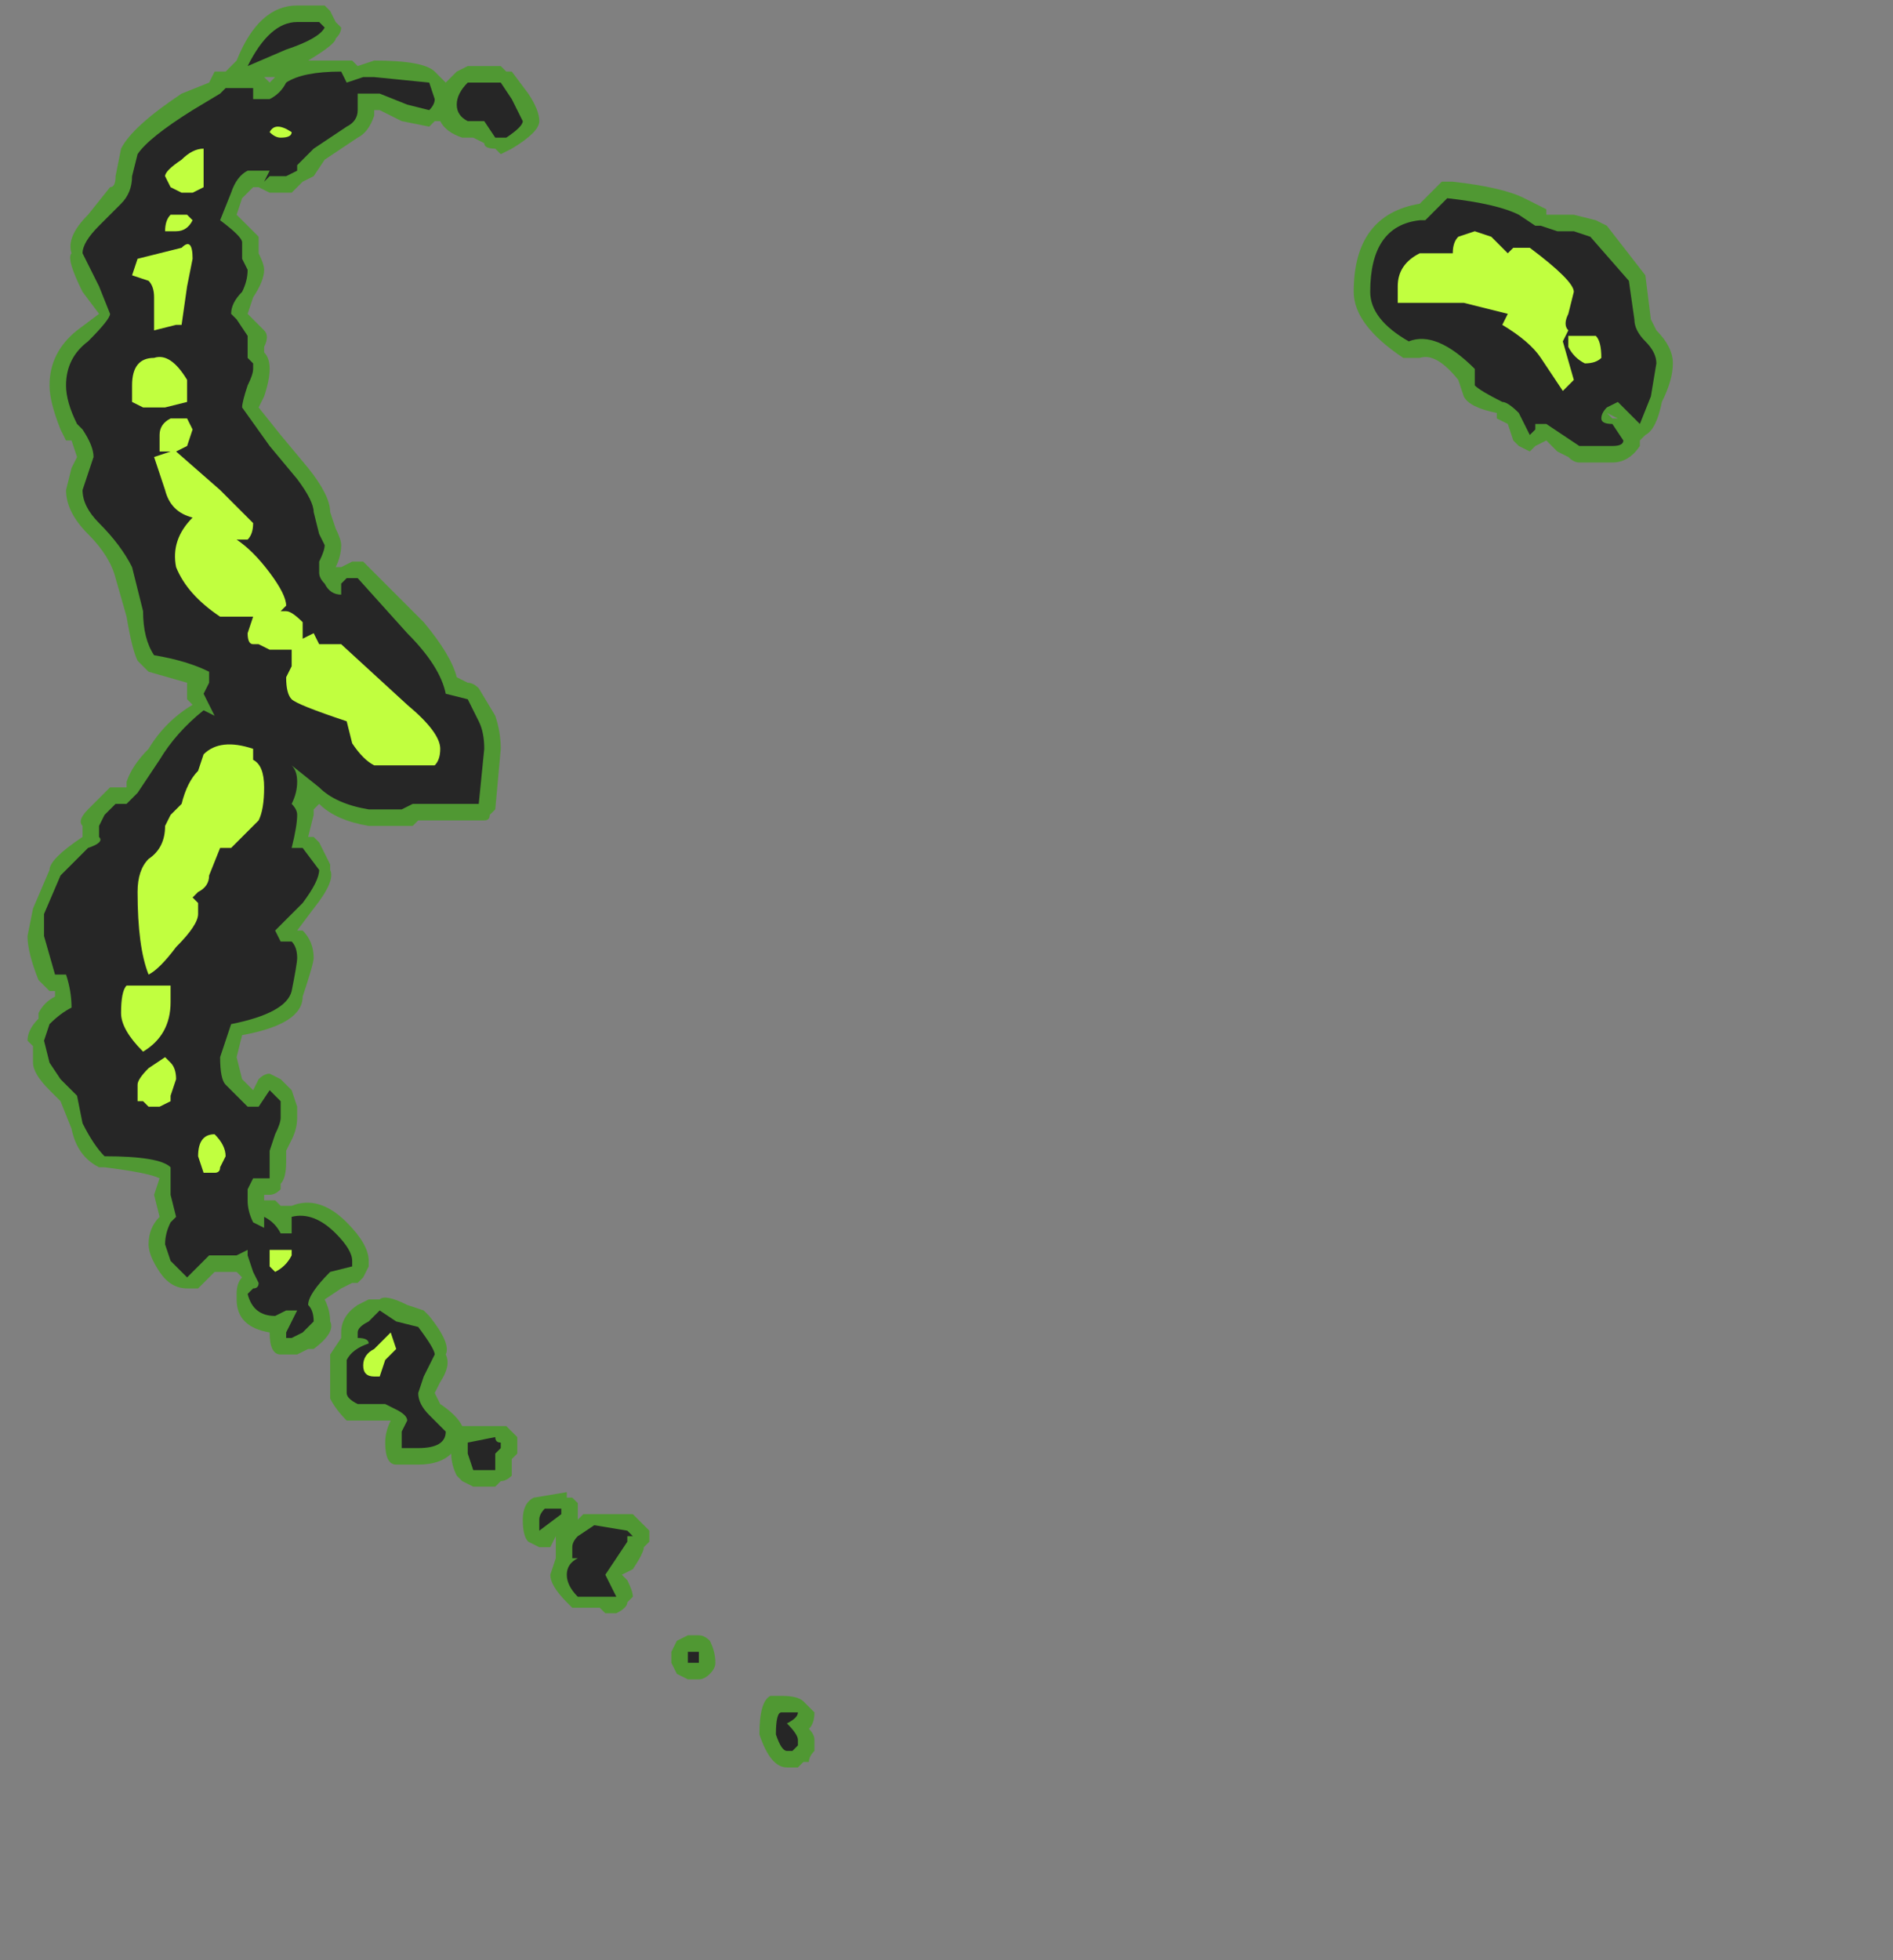 <?xml version="1.0" encoding="UTF-8" standalone="no"?>
<svg xmlns:ffdec="https://www.free-decompiler.com/flash" xmlns:xlink="http://www.w3.org/1999/xlink" ffdec:objectType="frame" height="124.6px" width="120.4px" xmlns="http://www.w3.org/2000/svg">
  <rect width="100%" height="100%" fill="#808080" stroke="none"/>
  <g transform="matrix(1.0, 0.0, 0.0, 1.0, 59.15, 105.35)">
    <use ffdec:characterId="4034" height="16.0" transform="matrix(7.0, 0.0, 0.0, 7.0, -57.4, -105.0)" width="14.95" xlink:href="#shape0"/>
  </g>
  <defs>
    <g id="shape0" transform="matrix(1.0, 0.0, 0.0, 1.0, 8.2, 15.0)">
      <path d="M6.15 -13.0 L6.5 -12.55 6.55 -12.15 6.6 -12.05 Q6.75 -11.9 6.75 -11.75 6.75 -11.6 6.65 -11.4 6.6 -11.15 6.5 -11.1 L6.45 -11.05 6.45 -11.0 Q6.35 -10.85 6.2 -10.85 L5.9 -10.85 Q5.85 -10.85 5.8 -10.9 L5.7 -10.95 5.6 -11.05 5.5 -11.0 5.45 -10.95 5.35 -11.0 5.3 -11.05 5.25 -11.2 5.15 -11.25 5.15 -11.3 Q4.9 -11.35 4.85 -11.45 L4.8 -11.6 Q4.6 -11.85 4.45 -11.8 L4.3 -11.8 Q3.85 -12.1 3.85 -12.4 3.85 -13.1 4.45 -13.2 L4.65 -13.4 4.75 -13.4 Q5.2 -13.35 5.4 -13.25 L5.6 -13.15 5.6 -13.1 5.85 -13.1 6.05 -13.05 6.15 -13.0 M6.25 -11.25 L6.15 -11.3 6.2 -11.25 6.25 -11.25 M-6.8 -14.2 L-6.55 -14.3 -6.5 -14.4 -6.4 -14.4 -6.3 -14.5 Q-6.1 -15.0 -5.75 -15.0 L-5.5 -15.0 -5.45 -14.95 -5.4 -14.85 -5.35 -14.8 Q-5.35 -14.75 -5.4 -14.7 -5.4 -14.65 -5.65 -14.5 L-5.25 -14.5 -5.2 -14.45 -5.05 -14.5 Q-4.6 -14.5 -4.5 -14.4 L-4.4 -14.3 -4.3 -14.4 -4.2 -14.45 -3.9 -14.45 -3.85 -14.4 -3.8 -14.4 -3.65 -14.2 Q-3.55 -14.05 -3.55 -13.95 -3.55 -13.85 -3.8 -13.7 L-3.9 -13.65 -3.95 -13.7 Q-4.05 -13.7 -4.05 -13.75 L-4.15 -13.8 -4.25 -13.8 Q-4.4 -13.85 -4.45 -13.95 L-4.5 -13.95 -4.55 -13.9 -4.8 -13.95 -5.0 -14.05 -5.05 -14.05 -5.05 -14.0 Q-5.1 -13.85 -5.2 -13.8 L-5.5 -13.6 -5.6 -13.45 -5.7 -13.4 -5.8 -13.3 -6.0 -13.3 -6.1 -13.35 -6.15 -13.35 -6.25 -13.25 -6.3 -13.1 Q-6.15 -12.95 -6.1 -12.9 L-6.1 -12.75 Q-6.05 -12.65 -6.05 -12.6 -6.05 -12.5 -6.15 -12.35 L-6.2 -12.2 -6.05 -12.05 Q-6.0 -12.0 -6.05 -11.9 L-6.05 -11.85 Q-6.0 -11.8 -6.0 -11.7 -6.0 -11.6 -6.05 -11.45 L-6.1 -11.35 -5.9 -11.1 -5.65 -10.8 Q-5.45 -10.55 -5.45 -10.4 L-5.4 -10.25 Q-5.35 -10.15 -5.35 -10.1 -5.35 -10.0 -5.4 -9.9 L-5.35 -9.9 -5.25 -9.95 -5.15 -9.95 -4.6 -9.4 Q-4.35 -9.1 -4.3 -8.9 L-4.2 -8.85 Q-4.15 -8.85 -4.1 -8.8 L-3.95 -8.55 Q-3.9 -8.4 -3.9 -8.25 L-3.95 -7.7 -4.0 -7.65 Q-4.0 -7.6 -4.05 -7.6 -4.1 -7.6 -4.65 -7.6 L-4.7 -7.55 Q-4.75 -7.55 -4.8 -7.55 L-5.1 -7.55 Q-5.4 -7.6 -5.55 -7.75 L-5.6 -7.7 -5.6 -7.65 -5.65 -7.45 -5.6 -7.45 -5.55 -7.4 -5.45 -7.2 -5.45 -7.15 Q-5.4 -7.05 -5.6 -6.8 L-5.75 -6.6 -5.7 -6.6 Q-5.6 -6.5 -5.6 -6.35 -5.6 -6.3 -5.7 -6.0 -5.7 -5.75 -6.25 -5.65 L-6.3 -5.45 -6.25 -5.25 -6.15 -5.15 -6.1 -5.25 Q-6.05 -5.3 -6.0 -5.3 L-5.9 -5.25 -5.8 -5.15 -5.75 -5.0 -5.75 -4.9 Q-5.75 -4.8 -5.8 -4.7 L-5.85 -4.6 -5.85 -4.5 Q-5.85 -4.35 -5.9 -4.3 L-5.9 -4.25 Q-5.95 -4.2 -6.0 -4.2 L-6.05 -4.2 -6.05 -4.15 -5.95 -4.15 -5.9 -4.1 -5.8 -4.1 Q-5.55 -4.2 -5.3 -3.95 -5.1 -3.75 -5.1 -3.6 L-5.1 -3.55 -5.15 -3.45 -5.2 -3.4 -5.25 -3.4 -5.35 -3.35 -5.5 -3.25 Q-5.45 -3.15 -5.45 -3.05 -5.4 -2.95 -5.6 -2.8 L-5.65 -2.8 -5.75 -2.75 -5.9 -2.75 Q-6.0 -2.75 -6.0 -2.95 -6.3 -3.0 -6.3 -3.25 L-6.3 -3.3 Q-6.3 -3.4 -6.25 -3.45 L-6.3 -3.5 -6.5 -3.5 -6.65 -3.35 -6.75 -3.35 Q-6.9 -3.35 -7.0 -3.5 -7.1 -3.65 -7.1 -3.75 -7.1 -3.9 -7.0 -4.0 L-7.05 -4.2 -7.0 -4.35 Q-7.1 -4.4 -7.5 -4.45 L-7.55 -4.45 Q-7.75 -4.55 -7.8 -4.8 L-7.9 -5.05 -8.0 -5.15 Q-8.15 -5.3 -8.15 -5.4 L-8.15 -5.55 -8.2 -5.6 Q-8.2 -5.7 -8.1 -5.8 L-8.1 -5.85 Q-8.05 -5.95 -7.95 -6.0 L-7.95 -6.05 -8.0 -6.05 -8.1 -6.15 Q-8.2 -6.4 -8.2 -6.55 L-8.15 -6.8 -8.0 -7.15 Q-8.0 -7.25 -7.7 -7.45 L-7.7 -7.55 Q-7.75 -7.6 -7.65 -7.7 L-7.45 -7.9 -7.3 -7.9 -7.3 -7.95 Q-7.25 -8.1 -7.1 -8.25 -6.95 -8.5 -6.7 -8.65 L-6.75 -8.7 -6.75 -8.85 -7.1 -8.95 -7.2 -9.05 Q-7.25 -9.15 -7.3 -9.45 L-7.4 -9.8 Q-7.45 -10.0 -7.65 -10.2 -7.85 -10.4 -7.85 -10.6 L-7.8 -10.8 -7.75 -10.9 -7.8 -11.05 -7.85 -11.05 -7.9 -11.15 Q-8.0 -11.4 -8.0 -11.55 -8.0 -11.85 -7.75 -12.05 L-7.55 -12.2 -7.7 -12.4 Q-7.85 -12.7 -7.8 -12.75 -7.85 -12.9 -7.65 -13.1 L-7.45 -13.35 Q-7.4 -13.35 -7.4 -13.45 L-7.35 -13.7 Q-7.25 -13.9 -6.8 -14.2 M-5.95 -14.35 L-6.05 -14.35 -6.0 -14.3 -5.95 -14.35 M-3.85 -2.1 L-3.75 -2.0 -3.75 -1.85 -3.8 -1.8 -3.8 -1.65 Q-3.85 -1.6 -3.9 -1.6 L-3.95 -1.55 -4.15 -1.55 -4.25 -1.6 -4.3 -1.65 Q-4.35 -1.75 -4.35 -1.85 -4.45 -1.75 -4.65 -1.75 L-4.85 -1.75 Q-4.95 -1.75 -4.95 -1.95 -4.95 -2.05 -4.9 -2.15 L-5.3 -2.15 Q-5.4 -2.25 -5.45 -2.35 L-5.45 -2.75 -5.35 -2.9 -5.35 -2.95 Q-5.35 -3.1 -5.2 -3.2 L-5.1 -3.25 -5.0 -3.25 Q-4.95 -3.3 -4.75 -3.2 L-4.6 -3.15 -4.55 -3.1 Q-4.35 -2.85 -4.4 -2.75 -4.35 -2.65 -4.45 -2.5 L-4.5 -2.4 -4.45 -2.3 Q-4.3 -2.2 -4.25 -2.1 L-3.85 -2.1 M-3.2 -1.4 L-3.2 -1.25 -3.15 -1.3 -2.7 -1.3 -2.55 -1.15 -2.55 -1.05 -2.6 -1.0 Q-2.6 -0.95 -2.7 -0.8 L-2.8 -0.75 -2.75 -0.7 Q-2.7 -0.6 -2.7 -0.55 L-2.75 -0.5 Q-2.75 -0.45 -2.85 -0.4 L-2.95 -0.4 -3.0 -0.45 -3.25 -0.45 -3.3 -0.5 Q-3.45 -0.65 -3.45 -0.75 L-3.4 -0.9 -3.4 -1.1 -3.45 -1.0 -3.55 -1.0 -3.65 -1.05 Q-3.7 -1.1 -3.7 -1.25 -3.7 -1.4 -3.6 -1.45 L-3.3 -1.5 -3.3 -1.45 -3.25 -1.45 -3.2 -1.4 M-2.2 -0.2 L-2.1 -0.2 Q-2.05 -0.2 -2.0 -0.15 -1.95 -0.05 -1.95 0.05 -1.95 0.1 -2.0 0.15 -2.05 0.2 -2.1 0.2 L-2.2 0.2 -2.3 0.15 -2.35 0.05 -2.35 -0.05 -2.3 -0.15 -2.2 -0.2 M-1.15 0.4 L-1.05 0.5 Q-1.05 0.6 -1.1 0.65 -1.05 0.7 -1.05 0.75 L-1.05 0.85 Q-1.1 0.9 -1.1 0.95 L-1.15 0.95 -1.2 1.0 -1.3 1.0 Q-1.45 1.0 -1.55 0.7 -1.55 0.4 -1.45 0.35 L-1.35 0.35 Q-1.2 0.35 -1.15 0.4" fill="#31a800" fill-opacity="0.6" fill-rule="evenodd" stroke="none"/>
      <path d="M6.0 -12.9 L6.35 -12.5 6.4 -12.15 Q6.4 -12.05 6.5 -11.95 6.6 -11.85 6.6 -11.75 L6.55 -11.45 6.45 -11.2 6.25 -11.4 6.15 -11.35 Q6.1 -11.3 6.1 -11.25 6.1 -11.2 6.2 -11.2 L6.3 -11.05 Q6.3 -11.0 6.2 -11.0 L5.9 -11.0 5.6 -11.2 5.5 -11.2 5.5 -11.15 5.45 -11.1 5.35 -11.3 Q5.25 -11.4 5.2 -11.4 5.0 -11.5 4.95 -11.55 L4.95 -11.7 Q4.6 -12.05 4.35 -11.95 4.0 -12.15 4.0 -12.4 4.0 -13.0 4.45 -13.05 L4.5 -13.05 4.7 -13.25 Q5.15 -13.2 5.35 -13.1 L5.5 -13.0 5.55 -13.0 5.7 -12.95 5.85 -12.95 6.0 -12.9 M-6.2 -14.45 Q-6.0 -14.85 -5.75 -14.85 L-5.55 -14.85 -5.5 -14.8 Q-5.55 -14.7 -5.85 -14.6 L-6.2 -14.45 M-6.4 -14.25 L-6.35 -14.25 -6.15 -14.25 -6.15 -14.15 -6.0 -14.15 Q-5.9 -14.2 -5.85 -14.3 -5.7 -14.4 -5.35 -14.4 L-5.3 -14.3 -5.15 -14.35 -5.05 -14.35 -4.55 -14.3 -4.5 -14.15 Q-4.5 -14.1 -4.55 -14.05 L-4.75 -14.1 -5.0 -14.2 -5.2 -14.2 -5.2 -14.05 Q-5.2 -13.95 -5.3 -13.9 L-5.6 -13.7 -5.75 -13.55 -5.75 -13.5 -5.85 -13.45 -6.0 -13.45 -6.05 -13.4 -6.0 -13.5 -6.2 -13.5 Q-6.3 -13.45 -6.35 -13.3 L-6.45 -13.05 Q-6.25 -12.9 -6.25 -12.85 L-6.25 -12.7 -6.2 -12.6 Q-6.2 -12.5 -6.25 -12.4 -6.35 -12.3 -6.35 -12.2 L-6.3 -12.15 -6.2 -12.0 -6.2 -11.8 -6.15 -11.75 -6.15 -11.7 Q-6.15 -11.65 -6.2 -11.55 -6.25 -11.4 -6.25 -11.35 L-6.0 -11.0 -5.75 -10.7 Q-5.6 -10.5 -5.6 -10.4 L-5.55 -10.2 -5.5 -10.1 Q-5.5 -10.05 -5.55 -9.95 L-5.55 -9.85 Q-5.55 -9.8 -5.5 -9.75 -5.45 -9.65 -5.35 -9.65 L-5.35 -9.75 -5.3 -9.8 -5.2 -9.8 -4.75 -9.3 Q-4.45 -9.0 -4.4 -8.75 L-4.2 -8.7 -4.1 -8.5 Q-4.05 -8.4 -4.05 -8.25 L-4.1 -7.75 -4.7 -7.75 -4.8 -7.7 -5.1 -7.7 Q-5.4 -7.75 -5.55 -7.9 L-5.8 -8.1 Q-5.75 -8.05 -5.75 -7.95 -5.75 -7.85 -5.8 -7.75 -5.75 -7.7 -5.75 -7.65 -5.75 -7.55 -5.8 -7.35 L-5.7 -7.35 -5.55 -7.15 Q-5.55 -7.05 -5.7 -6.85 L-5.95 -6.6 -5.9 -6.5 -5.8 -6.5 Q-5.75 -6.45 -5.75 -6.35 -5.75 -6.3 -5.8 -6.05 -5.85 -5.85 -6.35 -5.75 L-6.45 -5.45 Q-6.45 -5.25 -6.4 -5.2 L-6.2 -5.0 -6.1 -5.0 -6.0 -5.15 -5.9 -5.05 -5.9 -4.9 Q-5.9 -4.85 -5.95 -4.75 L-6.0 -4.6 -6.0 -4.35 -6.15 -4.35 -6.2 -4.25 -6.2 -4.15 Q-6.2 -4.05 -6.15 -3.95 L-6.05 -3.9 -6.05 -4.0 Q-5.95 -3.95 -5.9 -3.85 L-5.8 -3.85 -5.8 -4.0 Q-5.6 -4.05 -5.4 -3.85 -5.25 -3.7 -5.25 -3.6 L-5.25 -3.55 -5.45 -3.5 Q-5.65 -3.3 -5.65 -3.2 -5.6 -3.15 -5.6 -3.05 L-5.7 -2.95 -5.8 -2.9 -5.85 -2.9 -5.85 -2.95 -5.75 -3.15 -5.85 -3.15 -5.95 -3.1 Q-6.15 -3.1 -6.2 -3.3 L-6.15 -3.35 Q-6.1 -3.35 -6.1 -3.4 L-6.15 -3.5 -6.2 -3.65 -6.2 -3.7 -6.3 -3.65 -6.55 -3.65 -6.75 -3.45 Q-6.8 -3.5 -6.9 -3.6 L-6.95 -3.75 Q-6.95 -3.85 -6.9 -3.95 L-6.85 -4.0 -6.9 -4.2 Q-6.9 -4.4 -6.9 -4.45 -7.0 -4.55 -7.5 -4.55 -7.6 -4.65 -7.7 -4.85 L-7.75 -5.1 -7.9 -5.25 -8.0 -5.4 -8.05 -5.6 -8.0 -5.75 Q-7.9 -5.85 -7.8 -5.9 -7.8 -6.05 -7.85 -6.2 L-7.95 -6.2 -8.05 -6.55 -8.05 -6.75 -7.9 -7.1 -7.65 -7.35 Q-7.5 -7.4 -7.55 -7.45 L-7.55 -7.55 -7.5 -7.65 -7.4 -7.75 -7.3 -7.75 -7.2 -7.85 -7.0 -8.15 Q-6.85 -8.4 -6.6 -8.6 L-6.5 -8.55 -6.6 -8.75 -6.55 -8.85 -6.55 -8.95 Q-6.75 -9.05 -7.05 -9.1 -7.15 -9.25 -7.15 -9.5 L-7.25 -9.9 Q-7.35 -10.1 -7.55 -10.3 -7.7 -10.45 -7.7 -10.6 L-7.6 -10.9 Q-7.6 -11.0 -7.7 -11.15 L-7.75 -11.2 Q-7.85 -11.4 -7.85 -11.55 -7.85 -11.8 -7.65 -11.95 -7.45 -12.15 -7.45 -12.2 L-7.55 -12.45 -7.7 -12.75 Q-7.7 -12.85 -7.55 -13.0 L-7.35 -13.2 Q-7.25 -13.3 -7.25 -13.45 L-7.2 -13.65 Q-7.1 -13.8 -6.7 -14.05 L-6.45 -14.2 -6.4 -14.25 M-3.9 -14.3 L-3.8 -14.15 -3.7 -13.95 Q-3.7 -13.9 -3.85 -13.8 L-3.95 -13.8 -4.05 -13.95 -4.2 -13.95 Q-4.3 -14.0 -4.3 -14.1 -4.3 -14.2 -4.2 -14.3 L-3.9 -14.3 M-4.2 -1.95 L-3.95 -2.0 Q-3.95 -1.95 -3.9 -1.95 L-3.9 -1.9 -3.95 -1.85 -3.95 -1.7 -4.15 -1.7 -4.2 -1.85 -4.2 -1.95 M-4.85 -3.05 L-4.65 -3.0 Q-4.5 -2.8 -4.5 -2.75 L-4.6 -2.55 -4.65 -2.4 Q-4.65 -2.3 -4.55 -2.2 L-4.4 -2.05 Q-4.4 -1.9 -4.65 -1.9 L-4.8 -1.9 -4.8 -2.05 -4.75 -2.15 Q-4.75 -2.2 -4.85 -2.25 L-4.95 -2.3 -5.2 -2.3 Q-5.3 -2.35 -5.3 -2.4 L-5.3 -2.7 Q-5.25 -2.8 -5.1 -2.85 -5.1 -2.9 -5.2 -2.9 L-5.2 -2.95 Q-5.2 -3.0 -5.1 -3.05 L-5.0 -3.15 -4.85 -3.05 M-3.35 -1.35 L-3.35 -1.3 -3.55 -1.15 -3.55 -1.25 Q-3.55 -1.3 -3.5 -1.35 L-3.35 -1.35 M-3.25 -0.9 L-3.25 -1.0 Q-3.25 -1.05 -3.2 -1.1 L-3.05 -1.2 -2.75 -1.15 -2.7 -1.1 -2.75 -1.1 -2.75 -1.05 -2.95 -0.75 -2.85 -0.55 -3.2 -0.55 Q-3.3 -0.65 -3.3 -0.75 -3.3 -0.85 -3.2 -0.9 L-3.25 -0.9 M-2.1 -0.05 L-2.1 0.05 -2.2 0.05 -2.2 -0.05 -2.1 -0.05 M-1.2 0.5 Q-1.2 0.55 -1.3 0.6 -1.2 0.7 -1.2 0.75 L-1.2 0.8 -1.25 0.85 -1.3 0.85 Q-1.35 0.85 -1.4 0.7 -1.4 0.5 -1.35 0.5 L-1.2 0.5" fill="#262626" fill-rule="evenodd" stroke="none"/>
      <path d="M5.8 -12.2 Q5.75 -12.1 5.8 -12.05 L5.75 -11.95 5.85 -11.6 5.75 -11.5 5.55 -11.8 Q5.45 -11.95 5.2 -12.1 L5.25 -12.2 4.85 -12.3 4.25 -12.3 Q4.25 -12.35 4.25 -12.45 4.25 -12.65 4.45 -12.75 L4.75 -12.75 Q4.75 -12.85 4.8 -12.9 L4.95 -12.95 5.1 -12.9 5.25 -12.75 5.3 -12.8 5.45 -12.8 Q5.85 -12.5 5.85 -12.4 L5.8 -12.2 M5.95 -11.75 Q5.85 -11.8 5.8 -11.9 L5.8 -12.0 6.05 -12.0 Q6.1 -11.95 6.1 -11.8 6.05 -11.75 5.95 -11.75 M-5.7 -9.35 L-5.7 -9.25 -5.6 -9.3 -5.55 -9.2 -5.35 -9.2 -4.75 -8.65 Q-4.45 -8.4 -4.45 -8.25 -4.45 -8.15 -4.5 -8.1 L-5.05 -8.1 Q-5.15 -8.15 -5.25 -8.3 L-5.3 -8.5 Q-5.75 -8.65 -5.8 -8.7 -5.85 -8.75 -5.85 -8.9 L-5.8 -9.0 -5.8 -9.15 -6.0 -9.15 -6.1 -9.2 -6.15 -9.2 Q-6.2 -9.2 -6.2 -9.3 L-6.15 -9.45 -6.45 -9.45 Q-6.75 -9.65 -6.85 -9.9 -6.9 -10.15 -6.7 -10.35 -6.9 -10.4 -6.95 -10.6 L-7.05 -10.9 -6.9 -10.95 -7.0 -10.95 -7.0 -11.1 Q-7.0 -11.2 -6.9 -11.25 L-6.75 -11.25 -6.7 -11.15 -6.75 -11.0 -6.85 -10.95 -6.45 -10.6 -6.15 -10.3 Q-6.15 -10.2 -6.2 -10.15 L-6.3 -10.15 Q-6.15 -10.05 -6.0 -9.85 -5.85 -9.65 -5.85 -9.55 L-5.9 -9.5 -5.85 -9.5 Q-5.8 -9.5 -5.7 -9.4 L-5.7 -9.35 M-6.0 -13.85 Q-5.95 -13.95 -5.8 -13.85 -5.8 -13.8 -5.9 -13.8 -5.95 -13.8 -6.0 -13.85 M-6.95 -13.45 Q-6.95 -13.5 -6.8 -13.6 -6.7 -13.7 -6.6 -13.7 L-6.6 -13.35 -6.7 -13.3 -6.8 -13.3 -6.9 -13.35 -6.95 -13.45 M-6.85 -12.95 L-6.95 -12.95 Q-6.95 -13.05 -6.9 -13.1 L-6.75 -13.1 -6.7 -13.05 Q-6.75 -12.95 -6.85 -12.95 M-7.25 -12.55 L-7.2 -12.7 -6.8 -12.8 Q-6.7 -12.9 -6.7 -12.7 L-6.75 -12.45 -6.8 -12.1 -6.85 -12.1 -7.05 -12.05 -7.05 -12.35 Q-7.05 -12.45 -7.1 -12.5 L-7.25 -12.55 M-7.25 -11.55 Q-7.25 -11.8 -7.05 -11.8 -6.9 -11.85 -6.75 -11.6 L-6.75 -11.4 -6.95 -11.35 -7.15 -11.35 -7.25 -11.4 Q-7.25 -11.45 -7.25 -11.55 M-6.15 -8.15 Q-6.05 -8.1 -6.05 -7.9 -6.05 -7.7 -6.1 -7.6 -6.2 -7.5 -6.35 -7.35 L-6.45 -7.35 -6.55 -7.1 Q-6.55 -7.0 -6.65 -6.95 L-6.7 -6.9 -6.65 -6.85 -6.65 -6.75 Q-6.65 -6.65 -6.85 -6.45 -7.0 -6.25 -7.1 -6.2 -7.2 -6.45 -7.2 -6.95 -7.2 -7.15 -7.1 -7.25 -6.95 -7.35 -6.95 -7.55 L-6.9 -7.65 -6.8 -7.75 Q-6.75 -7.95 -6.65 -8.05 L-6.6 -8.2 Q-6.45 -8.35 -6.15 -8.25 L-6.15 -8.15 M-6.9 -5.95 Q-6.9 -5.65 -7.15 -5.5 -7.35 -5.7 -7.35 -5.85 -7.35 -6.05 -7.3 -6.1 L-6.9 -6.1 -6.9 -5.95 M-6.9 -5.4 Q-6.85 -5.35 -6.85 -5.25 L-6.9 -5.1 -6.9 -5.05 -7.0 -5.0 -7.1 -5.0 -7.15 -5.05 -7.2 -5.05 -7.2 -5.2 Q-7.2 -5.25 -7.1 -5.35 L-6.95 -5.45 -6.9 -5.4 M-6.4 -4.55 L-6.45 -4.45 Q-6.45 -4.4 -6.5 -4.4 L-6.6 -4.4 -6.65 -4.55 Q-6.65 -4.75 -6.5 -4.75 -6.4 -4.65 -6.4 -4.55 M-6.0 -3.7 L-5.8 -3.7 -5.8 -3.65 Q-5.85 -3.55 -5.95 -3.5 L-6.0 -3.55 -6.0 -3.7 M-4.85 -2.8 L-4.95 -2.7 -5.0 -2.55 -5.05 -2.55 Q-5.15 -2.55 -5.15 -2.65 -5.15 -2.75 -5.05 -2.8 L-4.9 -2.95 -4.85 -2.8" fill="#c1ff3f" fill-rule="evenodd" stroke="none"/>
    </g>
  </defs>
</svg>

